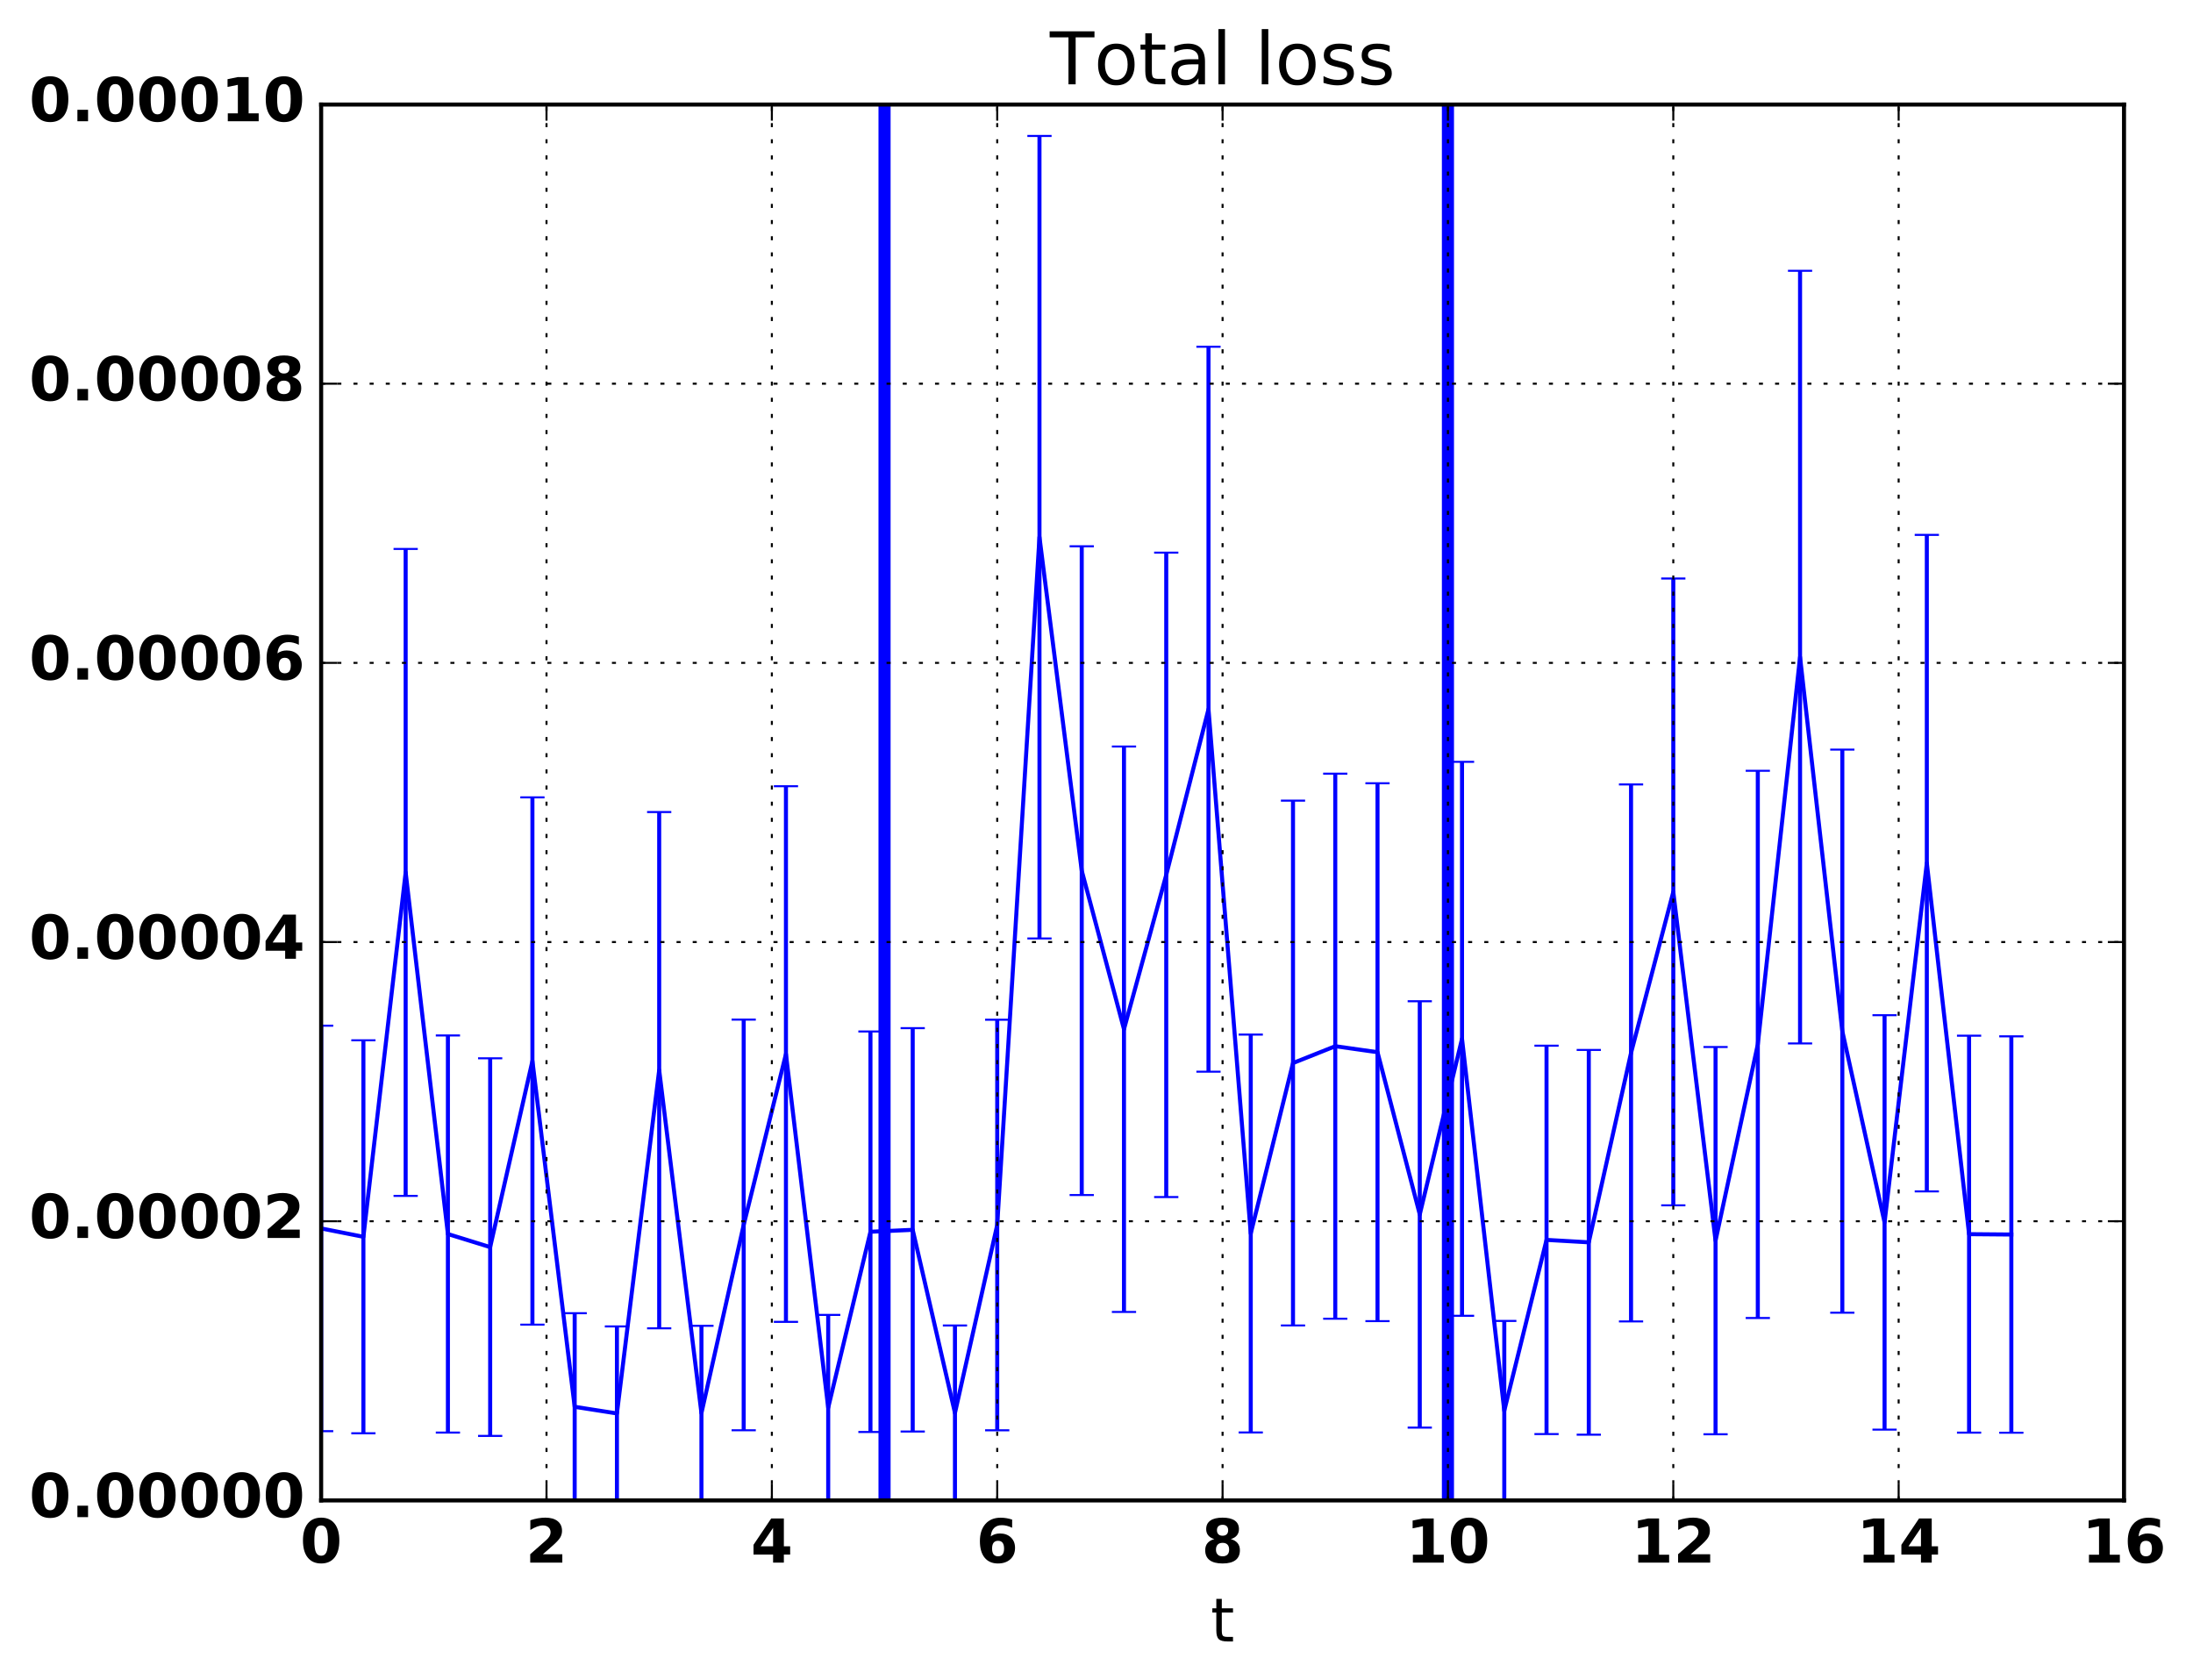 <?xml version="1.0" encoding="utf-8" standalone="no"?>
<!DOCTYPE svg PUBLIC "-//W3C//DTD SVG 1.1//EN"
  "http://www.w3.org/Graphics/SVG/1.1/DTD/svg11.dtd">
<!-- Created with matplotlib (http://matplotlib.org/) -->
<svg height="416pt" version="1.1" viewBox="0 0 543 416" width="543pt" xmlns="http://www.w3.org/2000/svg" xmlns:xlink="http://www.w3.org/1999/xlink">
 <defs>
  <style type="text/css">
*{stroke-linecap:butt;stroke-linejoin:round;stroke-miterlimit:100000;}
  </style>
 </defs>
 <g id="figure_1">
  <g id="patch_1">
   <path d="M 0 416.712 
L 543.555 416.712 
L 543.555 0 
L 0 0 
z
" style="fill:none;"/>
  </g>
  <g id="axes_1">
   <g id="patch_2">
    <path d="M 79.518 371.477 
L 525.918 371.477 
L 525.918 25.877 
L 79.518 25.877 
z
" style="fill:none;"/>
   </g>
   <g id="LineCollection_1">
    <path clip-path="url(#p679d5eaf50)" d="M 79.518 354.329 
L 79.518 253.943 
" style="fill:none;stroke:#0000ff;"/>
    <path clip-path="url(#p679d5eaf50)" d="M 89.98 354.856 
L 89.98 257.557 
" style="fill:none;stroke:#0000ff;"/>
    <path clip-path="url(#p679d5eaf50)" d="M 100.443 296.079 
L 100.443 135.912 
" style="fill:none;stroke:#0000ff;"/>
    <path clip-path="url(#p679d5eaf50)" d="M 110.905 354.682 
L 110.905 256.365 
" style="fill:none;stroke:#0000ff;"/>
    <path clip-path="url(#p679d5eaf50)" d="M 121.368 355.506 
L 121.368 262.013 
" style="fill:none;stroke:#0000ff;"/>
    <path clip-path="url(#p679d5eaf50)" d="M 131.83 327.959 
L 131.83 197.409 
" style="fill:none;stroke:#0000ff;"/>
    <path clip-path="url(#p679d5eaf50)" d="M 142.293 371.477 
L 142.293 325.128 
" style="fill:none;stroke:#0000ff;"/>
    <path clip-path="url(#p679d5eaf50)" d="M 152.755 371.477 
L 152.755 328.398 
" style="fill:none;stroke:#0000ff;"/>
    <path clip-path="url(#p679d5eaf50)" d="M 163.218 328.868 
L 163.218 201.045 
" style="fill:none;stroke:#0000ff;"/>
    <path clip-path="url(#p679d5eaf50)" d="M 173.68 371.477 
L 173.68 328.247 
" style="fill:none;stroke:#0000ff;"/>
    <path clip-path="url(#p679d5eaf50)" d="M 184.143 354.11 
L 184.143 252.44 
" style="fill:none;stroke:#0000ff;"/>
    <path clip-path="url(#p679d5eaf50)" d="M 194.605 327.271 
L 194.605 194.655 
" style="fill:none;stroke:#0000ff;"/>
    <path clip-path="url(#p679d5eaf50)" d="M 205.068 371.477 
L 205.068 325.544 
" style="fill:none;stroke:#0000ff;"/>
    <path clip-path="url(#p679d5eaf50)" d="M 215.53 354.538 
L 215.53 255.376 
" style="fill:none;stroke:#0000ff;"/>
    <path clip-path="url(#p679d5eaf50)" d="M 225.993 354.418 
L 225.993 254.552 
" style="fill:none;stroke:#0000ff;"/>
    <path clip-path="url(#p679d5eaf50)" d="M 236.455 371.477 
L 236.455 328.171 
" style="fill:none;stroke:#0000ff;"/>
    <path clip-path="url(#p679d5eaf50)" d="M 246.918 354.113 
L 246.918 252.463 
" style="fill:none;stroke:#0000ff;"/>
    <path clip-path="url(#p679d5eaf50)" d="M 257.38 232.347 
L 257.38 33.655 
" style="fill:none;stroke:#0000ff;"/>
    <path clip-path="url(#p679d5eaf50)" d="M 267.843 295.867 
L 267.843 135.247 
" style="fill:none;stroke:#0000ff;"/>
    <path clip-path="url(#p679d5eaf50)" d="M 278.305 324.812 
L 278.305 184.821 
" style="fill:none;stroke:#0000ff;"/>
    <path clip-path="url(#p679d5eaf50)" d="M 288.768 296.37 
L 288.768 136.82 
" style="fill:none;stroke:#0000ff;"/>
    <path clip-path="url(#p679d5eaf50)" d="M 299.23 265.329 
L 299.23 85.853 
" style="fill:none;stroke:#0000ff;"/>
    <path clip-path="url(#p679d5eaf50)" d="M 309.693 354.65 
L 309.693 256.142 
" style="fill:none;stroke:#0000ff;"/>
    <path clip-path="url(#p679d5eaf50)" d="M 320.155 328.163 
L 320.155 198.225 
" style="fill:none;stroke:#0000ff;"/>
    <path clip-path="url(#p679d5eaf50)" d="M 330.618 326.495 
L 330.618 191.553 
" style="fill:none;stroke:#0000ff;"/>
    <path clip-path="url(#p679d5eaf50)" d="M 341.08 327.088 
L 341.08 193.924 
" style="fill:none;stroke:#0000ff;"/>
    <path clip-path="url(#p679d5eaf50)" d="M 351.543 353.446 
L 351.543 247.891 
" style="fill:none;stroke:#0000ff;"/>
    <path clip-path="url(#p679d5eaf50)" d="M 362.005 325.761 
L 362.005 188.616 
" style="fill:none;stroke:#0000ff;"/>
    <path clip-path="url(#p679d5eaf50)" d="M 372.468 371.477 
L 372.468 327.037 
" style="fill:none;stroke:#0000ff;"/>
    <path clip-path="url(#p679d5eaf50)" d="M 382.93 355.052 
L 382.93 258.899 
" style="fill:none;stroke:#0000ff;"/>
    <path clip-path="url(#p679d5eaf50)" d="M 393.393 355.205 
L 393.393 259.947 
" style="fill:none;stroke:#0000ff;"/>
    <path clip-path="url(#p679d5eaf50)" d="M 403.855 327.16 
L 403.855 194.213 
" style="fill:none;stroke:#0000ff;"/>
    <path clip-path="url(#p679d5eaf50)" d="M 414.318 298.421 
L 414.318 143.229 
" style="fill:none;stroke:#0000ff;"/>
    <path clip-path="url(#p679d5eaf50)" d="M 424.78 355.099 
L 424.78 259.22 
" style="fill:none;stroke:#0000ff;"/>
    <path clip-path="url(#p679d5eaf50)" d="M 435.243 326.315 
L 435.243 190.831 
" style="fill:none;stroke:#0000ff;"/>
    <path clip-path="url(#p679d5eaf50)" d="M 445.705 258.337 
L 445.705 67.041 
" style="fill:none;stroke:#0000ff;"/>
    <path clip-path="url(#p679d5eaf50)" d="M 456.168 325.004 
L 456.168 185.587 
" style="fill:none;stroke:#0000ff;"/>
    <path clip-path="url(#p679d5eaf50)" d="M 466.63 353.95 
L 466.63 251.343 
" style="fill:none;stroke:#0000ff;"/>
    <path clip-path="url(#p679d5eaf50)" d="M 477.093 294.965 
L 477.093 132.43 
" style="fill:none;stroke:#0000ff;"/>
    <path clip-path="url(#p679d5eaf50)" d="M 487.555 354.691 
L 487.555 256.422 
" style="fill:none;stroke:#0000ff;"/>
    <path clip-path="url(#p679d5eaf50)" d="M 498.018 354.714 
L 498.018 256.58 
" style="fill:none;stroke:#0000ff;"/>
   </g>
   <g id="line2d_1">
    <defs>
     <path d="M 3 0 
L -3 -0 
" id="m2d1d982388" style="stroke:#0000ff;stroke-width:0.5;"/>
    </defs>
    <g clip-path="url(#p679d5eaf50)">
     <use style="fill:#0000ff;stroke:#0000ff;stroke-width:0.5;" x="79.518" xlink:href="#m2d1d982388" y="354.329"/>
     <use style="fill:#0000ff;stroke:#0000ff;stroke-width:0.5;" x="89.98" xlink:href="#m2d1d982388" y="354.856"/>
     <use style="fill:#0000ff;stroke:#0000ff;stroke-width:0.5;" x="100.443" xlink:href="#m2d1d982388" y="296.079"/>
     <use style="fill:#0000ff;stroke:#0000ff;stroke-width:0.5;" x="110.905" xlink:href="#m2d1d982388" y="354.682"/>
     <use style="fill:#0000ff;stroke:#0000ff;stroke-width:0.5;" x="121.368" xlink:href="#m2d1d982388" y="355.506"/>
     <use style="fill:#0000ff;stroke:#0000ff;stroke-width:0.5;" x="131.83" xlink:href="#m2d1d982388" y="327.959"/>
     <use style="fill:#0000ff;stroke:#0000ff;stroke-width:0.5;" x="142.293" xlink:href="#m2d1d982388" y="371.477"/>
     <use style="fill:#0000ff;stroke:#0000ff;stroke-width:0.5;" x="152.755" xlink:href="#m2d1d982388" y="371.477"/>
     <use style="fill:#0000ff;stroke:#0000ff;stroke-width:0.5;" x="163.218" xlink:href="#m2d1d982388" y="328.868"/>
     <use style="fill:#0000ff;stroke:#0000ff;stroke-width:0.5;" x="173.68" xlink:href="#m2d1d982388" y="371.477"/>
     <use style="fill:#0000ff;stroke:#0000ff;stroke-width:0.5;" x="184.143" xlink:href="#m2d1d982388" y="354.11"/>
     <use style="fill:#0000ff;stroke:#0000ff;stroke-width:0.5;" x="194.605" xlink:href="#m2d1d982388" y="327.271"/>
     <use style="fill:#0000ff;stroke:#0000ff;stroke-width:0.5;" x="205.068" xlink:href="#m2d1d982388" y="371.477"/>
     <use style="fill:#0000ff;stroke:#0000ff;stroke-width:0.5;" x="215.53" xlink:href="#m2d1d982388" y="354.538"/>
     <use style="fill:#0000ff;stroke:#0000ff;stroke-width:0.5;" x="225.993" xlink:href="#m2d1d982388" y="354.418"/>
     <use style="fill:#0000ff;stroke:#0000ff;stroke-width:0.5;" x="236.455" xlink:href="#m2d1d982388" y="371.477"/>
     <use style="fill:#0000ff;stroke:#0000ff;stroke-width:0.5;" x="246.918" xlink:href="#m2d1d982388" y="354.113"/>
     <use style="fill:#0000ff;stroke:#0000ff;stroke-width:0.5;" x="257.38" xlink:href="#m2d1d982388" y="232.347"/>
     <use style="fill:#0000ff;stroke:#0000ff;stroke-width:0.5;" x="267.843" xlink:href="#m2d1d982388" y="295.867"/>
     <use style="fill:#0000ff;stroke:#0000ff;stroke-width:0.5;" x="278.305" xlink:href="#m2d1d982388" y="324.812"/>
     <use style="fill:#0000ff;stroke:#0000ff;stroke-width:0.5;" x="288.768" xlink:href="#m2d1d982388" y="296.37"/>
     <use style="fill:#0000ff;stroke:#0000ff;stroke-width:0.5;" x="299.23" xlink:href="#m2d1d982388" y="265.329"/>
     <use style="fill:#0000ff;stroke:#0000ff;stroke-width:0.5;" x="309.693" xlink:href="#m2d1d982388" y="354.65"/>
     <use style="fill:#0000ff;stroke:#0000ff;stroke-width:0.5;" x="320.155" xlink:href="#m2d1d982388" y="328.163"/>
     <use style="fill:#0000ff;stroke:#0000ff;stroke-width:0.5;" x="330.618" xlink:href="#m2d1d982388" y="326.495"/>
     <use style="fill:#0000ff;stroke:#0000ff;stroke-width:0.5;" x="341.08" xlink:href="#m2d1d982388" y="327.088"/>
     <use style="fill:#0000ff;stroke:#0000ff;stroke-width:0.5;" x="351.543" xlink:href="#m2d1d982388" y="353.446"/>
     <use style="fill:#0000ff;stroke:#0000ff;stroke-width:0.5;" x="362.005" xlink:href="#m2d1d982388" y="325.761"/>
     <use style="fill:#0000ff;stroke:#0000ff;stroke-width:0.5;" x="372.468" xlink:href="#m2d1d982388" y="371.477"/>
     <use style="fill:#0000ff;stroke:#0000ff;stroke-width:0.5;" x="382.93" xlink:href="#m2d1d982388" y="355.052"/>
     <use style="fill:#0000ff;stroke:#0000ff;stroke-width:0.5;" x="393.393" xlink:href="#m2d1d982388" y="355.205"/>
     <use style="fill:#0000ff;stroke:#0000ff;stroke-width:0.5;" x="403.855" xlink:href="#m2d1d982388" y="327.16"/>
     <use style="fill:#0000ff;stroke:#0000ff;stroke-width:0.5;" x="414.318" xlink:href="#m2d1d982388" y="298.421"/>
     <use style="fill:#0000ff;stroke:#0000ff;stroke-width:0.5;" x="424.78" xlink:href="#m2d1d982388" y="355.099"/>
     <use style="fill:#0000ff;stroke:#0000ff;stroke-width:0.5;" x="435.243" xlink:href="#m2d1d982388" y="326.315"/>
     <use style="fill:#0000ff;stroke:#0000ff;stroke-width:0.5;" x="445.705" xlink:href="#m2d1d982388" y="258.337"/>
     <use style="fill:#0000ff;stroke:#0000ff;stroke-width:0.5;" x="456.168" xlink:href="#m2d1d982388" y="325.004"/>
     <use style="fill:#0000ff;stroke:#0000ff;stroke-width:0.5;" x="466.63" xlink:href="#m2d1d982388" y="353.95"/>
     <use style="fill:#0000ff;stroke:#0000ff;stroke-width:0.5;" x="477.093" xlink:href="#m2d1d982388" y="294.965"/>
     <use style="fill:#0000ff;stroke:#0000ff;stroke-width:0.5;" x="487.555" xlink:href="#m2d1d982388" y="354.691"/>
     <use style="fill:#0000ff;stroke:#0000ff;stroke-width:0.5;" x="498.018" xlink:href="#m2d1d982388" y="354.714"/>
    </g>
   </g>
   <g id="line2d_2">
    <g clip-path="url(#p679d5eaf50)">
     <use style="fill:#0000ff;stroke:#0000ff;stroke-width:0.5;" x="79.518" xlink:href="#m2d1d982388" y="253.943"/>
     <use style="fill:#0000ff;stroke:#0000ff;stroke-width:0.5;" x="89.98" xlink:href="#m2d1d982388" y="257.557"/>
     <use style="fill:#0000ff;stroke:#0000ff;stroke-width:0.5;" x="100.443" xlink:href="#m2d1d982388" y="135.912"/>
     <use style="fill:#0000ff;stroke:#0000ff;stroke-width:0.5;" x="110.905" xlink:href="#m2d1d982388" y="256.365"/>
     <use style="fill:#0000ff;stroke:#0000ff;stroke-width:0.5;" x="121.368" xlink:href="#m2d1d982388" y="262.013"/>
     <use style="fill:#0000ff;stroke:#0000ff;stroke-width:0.5;" x="131.83" xlink:href="#m2d1d982388" y="197.409"/>
     <use style="fill:#0000ff;stroke:#0000ff;stroke-width:0.5;" x="142.293" xlink:href="#m2d1d982388" y="325.128"/>
     <use style="fill:#0000ff;stroke:#0000ff;stroke-width:0.5;" x="152.755" xlink:href="#m2d1d982388" y="328.398"/>
     <use style="fill:#0000ff;stroke:#0000ff;stroke-width:0.5;" x="163.218" xlink:href="#m2d1d982388" y="201.045"/>
     <use style="fill:#0000ff;stroke:#0000ff;stroke-width:0.5;" x="173.68" xlink:href="#m2d1d982388" y="328.247"/>
     <use style="fill:#0000ff;stroke:#0000ff;stroke-width:0.5;" x="184.143" xlink:href="#m2d1d982388" y="252.44"/>
     <use style="fill:#0000ff;stroke:#0000ff;stroke-width:0.5;" x="194.605" xlink:href="#m2d1d982388" y="194.655"/>
     <use style="fill:#0000ff;stroke:#0000ff;stroke-width:0.5;" x="205.068" xlink:href="#m2d1d982388" y="325.544"/>
     <use style="fill:#0000ff;stroke:#0000ff;stroke-width:0.5;" x="215.53" xlink:href="#m2d1d982388" y="255.376"/>
     <use style="fill:#0000ff;stroke:#0000ff;stroke-width:0.5;" x="225.993" xlink:href="#m2d1d982388" y="254.552"/>
     <use style="fill:#0000ff;stroke:#0000ff;stroke-width:0.5;" x="236.455" xlink:href="#m2d1d982388" y="328.171"/>
     <use style="fill:#0000ff;stroke:#0000ff;stroke-width:0.5;" x="246.918" xlink:href="#m2d1d982388" y="252.463"/>
     <use style="fill:#0000ff;stroke:#0000ff;stroke-width:0.5;" x="257.38" xlink:href="#m2d1d982388" y="33.655"/>
     <use style="fill:#0000ff;stroke:#0000ff;stroke-width:0.5;" x="267.843" xlink:href="#m2d1d982388" y="135.247"/>
     <use style="fill:#0000ff;stroke:#0000ff;stroke-width:0.5;" x="278.305" xlink:href="#m2d1d982388" y="184.821"/>
     <use style="fill:#0000ff;stroke:#0000ff;stroke-width:0.5;" x="288.768" xlink:href="#m2d1d982388" y="136.82"/>
     <use style="fill:#0000ff;stroke:#0000ff;stroke-width:0.5;" x="299.23" xlink:href="#m2d1d982388" y="85.853"/>
     <use style="fill:#0000ff;stroke:#0000ff;stroke-width:0.5;" x="309.693" xlink:href="#m2d1d982388" y="256.142"/>
     <use style="fill:#0000ff;stroke:#0000ff;stroke-width:0.5;" x="320.155" xlink:href="#m2d1d982388" y="198.225"/>
     <use style="fill:#0000ff;stroke:#0000ff;stroke-width:0.5;" x="330.618" xlink:href="#m2d1d982388" y="191.553"/>
     <use style="fill:#0000ff;stroke:#0000ff;stroke-width:0.5;" x="341.08" xlink:href="#m2d1d982388" y="193.924"/>
     <use style="fill:#0000ff;stroke:#0000ff;stroke-width:0.5;" x="351.543" xlink:href="#m2d1d982388" y="247.891"/>
     <use style="fill:#0000ff;stroke:#0000ff;stroke-width:0.5;" x="362.005" xlink:href="#m2d1d982388" y="188.616"/>
     <use style="fill:#0000ff;stroke:#0000ff;stroke-width:0.5;" x="372.468" xlink:href="#m2d1d982388" y="327.037"/>
     <use style="fill:#0000ff;stroke:#0000ff;stroke-width:0.5;" x="382.93" xlink:href="#m2d1d982388" y="258.899"/>
     <use style="fill:#0000ff;stroke:#0000ff;stroke-width:0.5;" x="393.393" xlink:href="#m2d1d982388" y="259.947"/>
     <use style="fill:#0000ff;stroke:#0000ff;stroke-width:0.5;" x="403.855" xlink:href="#m2d1d982388" y="194.213"/>
     <use style="fill:#0000ff;stroke:#0000ff;stroke-width:0.5;" x="414.318" xlink:href="#m2d1d982388" y="143.229"/>
     <use style="fill:#0000ff;stroke:#0000ff;stroke-width:0.5;" x="424.78" xlink:href="#m2d1d982388" y="259.22"/>
     <use style="fill:#0000ff;stroke:#0000ff;stroke-width:0.5;" x="435.243" xlink:href="#m2d1d982388" y="190.831"/>
     <use style="fill:#0000ff;stroke:#0000ff;stroke-width:0.5;" x="445.705" xlink:href="#m2d1d982388" y="67.041"/>
     <use style="fill:#0000ff;stroke:#0000ff;stroke-width:0.5;" x="456.168" xlink:href="#m2d1d982388" y="185.587"/>
     <use style="fill:#0000ff;stroke:#0000ff;stroke-width:0.5;" x="466.63" xlink:href="#m2d1d982388" y="251.343"/>
     <use style="fill:#0000ff;stroke:#0000ff;stroke-width:0.5;" x="477.093" xlink:href="#m2d1d982388" y="132.43"/>
     <use style="fill:#0000ff;stroke:#0000ff;stroke-width:0.5;" x="487.555" xlink:href="#m2d1d982388" y="256.422"/>
     <use style="fill:#0000ff;stroke:#0000ff;stroke-width:0.5;" x="498.018" xlink:href="#m2d1d982388" y="256.58"/>
    </g>
   </g>
   <g id="line2d_3">
    <path clip-path="url(#p679d5eaf50)" d="M 79.518 304.136 
L 89.98 306.206 
L 100.443 215.996 
L 110.905 305.524 
L 121.368 308.759 
L 131.83 262.684 
L 142.293 348.303 
L 152.755 349.938 
L 163.218 264.956 
L 173.68 349.862 
L 184.143 303.275 
L 194.605 260.963 
L 205.068 348.511 
L 215.53 304.957 
L 225.993 304.485 
L 236.455 349.824 
L 246.918 303.288 
L 257.38 133.001 
L 267.843 215.557 
L 278.305 254.817 
L 288.768 216.595 
L 299.23 175.591 
L 309.693 305.396 
L 320.155 263.194 
L 330.618 259.024 
L 341.08 260.506 
L 351.543 300.668 
L 362.005 257.188 
L 372.468 349.257 
L 382.93 306.976 
L 393.393 307.576 
L 403.855 260.687 
L 414.318 220.825 
L 424.78 307.16 
L 435.243 258.573 
L 445.705 162.689 
L 456.168 255.295 
L 466.63 302.646 
L 477.093 213.698 
L 487.555 305.557 
L 498.018 305.647 
" style="fill:none;stroke:#0000ff;stroke-linecap:square;"/>
   </g>
   <g id="line2d_4">
    <path clip-path="url(#p679d5eaf50)" d="M 219.018 371.477 
L 219.018 25.877 
" style="fill:none;stroke:#0000ff;stroke-linecap:square;stroke-width:3.0;"/>
   </g>
   <g id="line2d_5">
    <path clip-path="url(#p679d5eaf50)" d="M 358.518 371.477 
L 358.518 25.877 
" style="fill:none;stroke:#0000ff;stroke-linecap:square;stroke-width:3.0;"/>
   </g>
   <g id="patch_3">
    <path d="M 525.918 371.477 
L 525.918 25.877 
" style="fill:none;stroke:#000000;stroke-linecap:square;stroke-linejoin:miter;"/>
   </g>
   <g id="patch_4">
    <path d="M 79.518 25.877 
L 525.918 25.877 
" style="fill:none;stroke:#000000;stroke-linecap:square;stroke-linejoin:miter;"/>
   </g>
   <g id="patch_5">
    <path d="M 79.518 371.477 
L 79.518 25.877 
" style="fill:none;stroke:#000000;stroke-linecap:square;stroke-linejoin:miter;"/>
   </g>
   <g id="patch_6">
    <path d="M 79.518 371.477 
L 525.918 371.477 
" style="fill:none;stroke:#000000;stroke-linecap:square;stroke-linejoin:miter;"/>
   </g>
   <g id="matplotlib.axis_1">
    <g id="xtick_1">
     <g id="line2d_6">
      <path clip-path="url(#p679d5eaf50)" d="M 79.518 371.477 
L 79.518 25.877 
" style="fill:none;stroke:#000000;stroke-dasharray:1,3;stroke-dashoffset:0.0;stroke-width:0.5;"/>
     </g>
     <g id="line2d_7">
      <defs>
       <path d="M 0 0 
L 0 -4 
" id="m71f1a2ae3e" style="stroke:#000000;stroke-width:0.5;"/>
      </defs>
      <g>
       <use style="stroke:#000000;stroke-width:0.5;" x="79.518" xlink:href="#m71f1a2ae3e" y="371.477"/>
      </g>
     </g>
     <g id="line2d_8">
      <defs>
       <path d="M 0 0 
L 0 4 
" id="m3910f3287d" style="stroke:#000000;stroke-width:0.5;"/>
      </defs>
      <g>
       <use style="stroke:#000000;stroke-width:0.5;" x="79.518" xlink:href="#m3910f3287d" y="25.877"/>
      </g>
     </g>
     <g id="text_1">
      <!-- 0 -->
      <defs>
       <path d="M 46 36.531 
Q 46 50.203 43.438 55.781 
Q 40.875 61.375 34.812 61.375 
Q 28.766 61.375 26.172 55.781 
Q 23.578 50.203 23.578 36.531 
Q 23.578 22.703 26.172 17.031 
Q 28.766 11.375 34.812 11.375 
Q 40.828 11.375 43.406 17.031 
Q 46 22.703 46 36.531 
M 64.797 36.375 
Q 64.797 18.266 56.984 8.422 
Q 49.172 -1.422 34.812 -1.422 
Q 20.406 -1.422 12.594 8.422 
Q 4.781 18.266 4.781 36.375 
Q 4.781 54.547 12.594 64.375 
Q 20.406 74.219 34.812 74.219 
Q 49.172 74.219 56.984 64.375 
Q 64.797 54.547 64.797 36.375 
" id="BitstreamVeraSans-Bold-30"/>
      </defs>
      <g transform="translate(74.3 386.875)scale(0.15 -0.15)">
       <use xlink:href="#BitstreamVeraSans-Bold-30"/>
      </g>
     </g>
    </g>
    <g id="xtick_2">
     <g id="line2d_9">
      <path clip-path="url(#p679d5eaf50)" d="M 135.318 371.477 
L 135.318 25.877 
" style="fill:none;stroke:#000000;stroke-dasharray:1,3;stroke-dashoffset:0.0;stroke-width:0.5;"/>
     </g>
     <g id="line2d_10">
      <g>
       <use style="stroke:#000000;stroke-width:0.5;" x="135.318" xlink:href="#m71f1a2ae3e" y="371.477"/>
      </g>
     </g>
     <g id="line2d_11">
      <g>
       <use style="stroke:#000000;stroke-width:0.5;" x="135.318" xlink:href="#m3910f3287d" y="25.877"/>
      </g>
     </g>
     <g id="text_2">
      <!-- 2 -->
      <defs>
       <path d="M 28.812 13.812 
L 60.891 13.812 
L 60.891 0 
L 7.906 0 
L 7.906 13.812 
L 34.516 37.312 
Q 38.094 40.531 39.797 43.609 
Q 41.5 46.688 41.5 50 
Q 41.5 55.125 38.062 58.25 
Q 34.625 61.375 28.906 61.375 
Q 24.516 61.375 19.281 59.5 
Q 14.062 57.625 8.109 53.906 
L 8.109 69.922 
Q 14.453 72.016 20.656 73.109 
Q 26.859 74.219 32.812 74.219 
Q 45.906 74.219 53.156 68.453 
Q 60.406 62.703 60.406 52.391 
Q 60.406 46.438 57.328 41.281 
Q 54.25 36.141 44.391 27.484 
z
" id="BitstreamVeraSans-Bold-32"/>
      </defs>
      <g transform="translate(130.1 386.875)scale(0.15 -0.15)">
       <use xlink:href="#BitstreamVeraSans-Bold-32"/>
      </g>
     </g>
    </g>
    <g id="xtick_3">
     <g id="line2d_12">
      <path clip-path="url(#p679d5eaf50)" d="M 191.118 371.477 
L 191.118 25.877 
" style="fill:none;stroke:#000000;stroke-dasharray:1,3;stroke-dashoffset:0.0;stroke-width:0.5;"/>
     </g>
     <g id="line2d_13">
      <g>
       <use style="stroke:#000000;stroke-width:0.5;" x="191.118" xlink:href="#m71f1a2ae3e" y="371.477"/>
      </g>
     </g>
     <g id="line2d_14">
      <g>
       <use style="stroke:#000000;stroke-width:0.5;" x="191.118" xlink:href="#m3910f3287d" y="25.877"/>
      </g>
     </g>
     <g id="text_3">
      <!-- 4 -->
      <defs>
       <path d="M 36.812 57.422 
L 16.219 26.906 
L 36.812 26.906 
z
M 33.688 72.906 
L 54.594 72.906 
L 54.594 26.906 
L 64.984 26.906 
L 64.984 13.281 
L 54.594 13.281 
L 54.594 0 
L 36.812 0 
L 36.812 13.281 
L 4.5 13.281 
L 4.5 29.391 
z
" id="BitstreamVeraSans-Bold-34"/>
      </defs>
      <g transform="translate(185.9 386.875)scale(0.15 -0.15)">
       <use xlink:href="#BitstreamVeraSans-Bold-34"/>
      </g>
     </g>
    </g>
    <g id="xtick_4">
     <g id="line2d_15">
      <path clip-path="url(#p679d5eaf50)" d="M 246.918 371.477 
L 246.918 25.877 
" style="fill:none;stroke:#000000;stroke-dasharray:1,3;stroke-dashoffset:0.0;stroke-width:0.5;"/>
     </g>
     <g id="line2d_16">
      <g>
       <use style="stroke:#000000;stroke-width:0.5;" x="246.918" xlink:href="#m71f1a2ae3e" y="371.477"/>
      </g>
     </g>
     <g id="line2d_17">
      <g>
       <use style="stroke:#000000;stroke-width:0.5;" x="246.918" xlink:href="#m3910f3287d" y="25.877"/>
      </g>
     </g>
     <g id="text_4">
      <!-- 6 -->
      <defs>
       <path d="M 36.188 35.984 
Q 31.25 35.984 28.781 32.781 
Q 26.312 29.594 26.312 23.188 
Q 26.312 16.797 28.781 13.594 
Q 31.25 10.406 36.188 10.406 
Q 41.156 10.406 43.625 13.594 
Q 46.094 16.797 46.094 23.188 
Q 46.094 29.594 43.625 32.781 
Q 41.156 35.984 36.188 35.984 
M 59.422 71 
L 59.422 57.516 
Q 54.781 59.719 50.672 60.766 
Q 46.578 61.812 42.672 61.812 
Q 34.281 61.812 29.594 57.141 
Q 24.906 52.484 24.125 43.312 
Q 27.344 45.703 31.094 46.891 
Q 34.859 48.094 39.312 48.094 
Q 50.484 48.094 57.344 41.547 
Q 64.203 35.016 64.203 24.422 
Q 64.203 12.703 56.531 5.641 
Q 48.875 -1.422 35.984 -1.422 
Q 21.781 -1.422 13.984 8.172 
Q 6.203 17.781 6.203 35.406 
Q 6.203 53.469 15.312 63.797 
Q 24.422 74.125 40.281 74.125 
Q 45.312 74.125 50.047 73.344 
Q 54.781 72.562 59.422 71 
" id="BitstreamVeraSans-Bold-36"/>
      </defs>
      <g transform="translate(241.7 386.875)scale(0.15 -0.15)">
       <use xlink:href="#BitstreamVeraSans-Bold-36"/>
      </g>
     </g>
    </g>
    <g id="xtick_5">
     <g id="line2d_18">
      <path clip-path="url(#p679d5eaf50)" d="M 302.718 371.477 
L 302.718 25.877 
" style="fill:none;stroke:#000000;stroke-dasharray:1,3;stroke-dashoffset:0.0;stroke-width:0.5;"/>
     </g>
     <g id="line2d_19">
      <g>
       <use style="stroke:#000000;stroke-width:0.5;" x="302.718" xlink:href="#m71f1a2ae3e" y="371.477"/>
      </g>
     </g>
     <g id="line2d_20">
      <g>
       <use style="stroke:#000000;stroke-width:0.5;" x="302.718" xlink:href="#m3910f3287d" y="25.877"/>
      </g>
     </g>
     <g id="text_5">
      <!-- 8 -->
      <defs>
       <path d="M 34.812 32.625 
Q 29.547 32.625 26.703 29.734 
Q 23.875 26.859 23.875 21.484 
Q 23.875 16.109 26.703 13.25 
Q 29.547 10.406 34.812 10.406 
Q 40.047 10.406 42.828 13.25 
Q 45.609 16.109 45.609 21.484 
Q 45.609 26.906 42.828 29.766 
Q 40.047 32.625 34.812 32.625 
M 21.094 38.812 
Q 14.453 40.828 11.078 44.969 
Q 7.719 49.125 7.719 55.328 
Q 7.719 64.547 14.594 69.375 
Q 21.484 74.219 34.812 74.219 
Q 48.047 74.219 54.922 69.406 
Q 61.812 64.594 61.812 55.328 
Q 61.812 49.125 58.422 44.969 
Q 55.031 40.828 48.391 38.812 
Q 55.812 36.766 59.594 32.156 
Q 63.375 27.547 63.375 20.516 
Q 63.375 9.672 56.172 4.125 
Q 48.969 -1.422 34.812 -1.422 
Q 20.609 -1.422 13.359 4.125 
Q 6.109 9.672 6.109 20.516 
Q 6.109 27.547 9.891 32.156 
Q 13.672 36.766 21.094 38.812 
M 25.484 53.422 
Q 25.484 49.078 27.906 46.734 
Q 30.328 44.391 34.812 44.391 
Q 39.203 44.391 41.594 46.734 
Q 44 49.078 44 53.422 
Q 44 57.766 41.594 60.078 
Q 39.203 62.406 34.812 62.406 
Q 30.328 62.406 27.906 60.062 
Q 25.484 57.719 25.484 53.422 
" id="BitstreamVeraSans-Bold-38"/>
      </defs>
      <g transform="translate(297.5 386.875)scale(0.15 -0.15)">
       <use xlink:href="#BitstreamVeraSans-Bold-38"/>
      </g>
     </g>
    </g>
    <g id="xtick_6">
     <g id="line2d_21">
      <path clip-path="url(#p679d5eaf50)" d="M 358.518 371.477 
L 358.518 25.877 
" style="fill:none;stroke:#000000;stroke-dasharray:1,3;stroke-dashoffset:0.0;stroke-width:0.5;"/>
     </g>
     <g id="line2d_22">
      <g>
       <use style="stroke:#000000;stroke-width:0.5;" x="358.518" xlink:href="#m71f1a2ae3e" y="371.477"/>
      </g>
     </g>
     <g id="line2d_23">
      <g>
       <use style="stroke:#000000;stroke-width:0.5;" x="358.518" xlink:href="#m3910f3287d" y="25.877"/>
      </g>
     </g>
     <g id="text_6">
      <!-- 10 -->
      <defs>
       <path d="M 11.719 12.984 
L 28.328 12.984 
L 28.328 60.109 
L 11.281 56.594 
L 11.281 69.391 
L 28.219 72.906 
L 46.094 72.906 
L 46.094 12.984 
L 62.703 12.984 
L 62.703 0 
L 11.719 0 
z
" id="BitstreamVeraSans-Bold-31"/>
      </defs>
      <g transform="translate(348.081 386.875)scale(0.15 -0.15)">
       <use xlink:href="#BitstreamVeraSans-Bold-31"/>
       <use x="69.58" xlink:href="#BitstreamVeraSans-Bold-30"/>
      </g>
     </g>
    </g>
    <g id="xtick_7">
     <g id="line2d_24">
      <path clip-path="url(#p679d5eaf50)" d="M 414.318 371.477 
L 414.318 25.877 
" style="fill:none;stroke:#000000;stroke-dasharray:1,3;stroke-dashoffset:0.0;stroke-width:0.5;"/>
     </g>
     <g id="line2d_25">
      <g>
       <use style="stroke:#000000;stroke-width:0.5;" x="414.318" xlink:href="#m71f1a2ae3e" y="371.477"/>
      </g>
     </g>
     <g id="line2d_26">
      <g>
       <use style="stroke:#000000;stroke-width:0.5;" x="414.318" xlink:href="#m3910f3287d" y="25.877"/>
      </g>
     </g>
     <g id="text_7">
      <!-- 12 -->
      <g transform="translate(403.881 386.875)scale(0.15 -0.15)">
       <use xlink:href="#BitstreamVeraSans-Bold-31"/>
       <use x="69.58" xlink:href="#BitstreamVeraSans-Bold-32"/>
      </g>
     </g>
    </g>
    <g id="xtick_8">
     <g id="line2d_27">
      <path clip-path="url(#p679d5eaf50)" d="M 470.118 371.477 
L 470.118 25.877 
" style="fill:none;stroke:#000000;stroke-dasharray:1,3;stroke-dashoffset:0.0;stroke-width:0.5;"/>
     </g>
     <g id="line2d_28">
      <g>
       <use style="stroke:#000000;stroke-width:0.5;" x="470.118" xlink:href="#m71f1a2ae3e" y="371.477"/>
      </g>
     </g>
     <g id="line2d_29">
      <g>
       <use style="stroke:#000000;stroke-width:0.5;" x="470.118" xlink:href="#m3910f3287d" y="25.877"/>
      </g>
     </g>
     <g id="text_8">
      <!-- 14 -->
      <g transform="translate(459.681 386.875)scale(0.15 -0.15)">
       <use xlink:href="#BitstreamVeraSans-Bold-31"/>
       <use x="69.58" xlink:href="#BitstreamVeraSans-Bold-34"/>
      </g>
     </g>
    </g>
    <g id="xtick_9">
     <g id="line2d_30">
      <path clip-path="url(#p679d5eaf50)" d="M 525.918 371.477 
L 525.918 25.877 
" style="fill:none;stroke:#000000;stroke-dasharray:1,3;stroke-dashoffset:0.0;stroke-width:0.5;"/>
     </g>
     <g id="line2d_31">
      <g>
       <use style="stroke:#000000;stroke-width:0.5;" x="525.918" xlink:href="#m71f1a2ae3e" y="371.477"/>
      </g>
     </g>
     <g id="line2d_32">
      <g>
       <use style="stroke:#000000;stroke-width:0.5;" x="525.918" xlink:href="#m3910f3287d" y="25.877"/>
      </g>
     </g>
     <g id="text_9">
      <!-- 16 -->
      <g transform="translate(515.481 386.875)scale(0.15 -0.15)">
       <use xlink:href="#BitstreamVeraSans-Bold-31"/>
       <use x="69.58" xlink:href="#BitstreamVeraSans-Bold-36"/>
      </g>
     </g>
    </g>
    <g id="text_10">
     <!-- t -->
     <defs>
      <path d="M 18.312 70.219 
L 18.312 54.688 
L 36.812 54.688 
L 36.812 47.703 
L 18.312 47.703 
L 18.312 18.016 
Q 18.312 11.328 20.141 9.422 
Q 21.969 7.516 27.594 7.516 
L 36.812 7.516 
L 36.812 0 
L 27.594 0 
Q 17.188 0 13.234 3.875 
Q 9.281 7.766 9.281 18.016 
L 9.281 47.703 
L 2.688 47.703 
L 2.688 54.688 
L 9.281 54.688 
L 9.281 70.219 
z
" id="BitstreamVeraSans-Roman-74"/>
     </defs>
     <g transform="translate(299.778 406.392)scale(0.15 -0.15)">
      <use xlink:href="#BitstreamVeraSans-Roman-74"/>
     </g>
    </g>
   </g>
   <g id="matplotlib.axis_2">
    <g id="ytick_1">
     <g id="line2d_33">
      <path clip-path="url(#p679d5eaf50)" d="M 79.518 371.477 
L 525.918 371.477 
" style="fill:none;stroke:#000000;stroke-dasharray:1,3;stroke-dashoffset:0.0;stroke-width:0.5;"/>
     </g>
     <g id="line2d_34">
      <defs>
       <path d="M 0 0 
L 4 0 
" id="m7840515ba4" style="stroke:#000000;stroke-width:0.5;"/>
      </defs>
      <g>
       <use style="stroke:#000000;stroke-width:0.5;" x="79.518" xlink:href="#m7840515ba4" y="371.477"/>
      </g>
     </g>
     <g id="line2d_35">
      <defs>
       <path d="M 0 0 
L -4 0 
" id="m16e64aaae2" style="stroke:#000000;stroke-width:0.5;"/>
      </defs>
      <g>
       <use style="stroke:#000000;stroke-width:0.5;" x="525.918" xlink:href="#m16e64aaae2" y="371.477"/>
      </g>
     </g>
     <g id="text_11">
      <!-- 0.00000 -->
      <defs>
       <path d="M 10.203 18.891 
L 27.781 18.891 
L 27.781 0 
L 10.203 0 
z
" id="BitstreamVeraSans-Bold-2e"/>
      </defs>
      <g transform="translate(7.2 375.616)scale(0.15 -0.15)">
       <use xlink:href="#BitstreamVeraSans-Bold-30"/>
       <use x="69.58" xlink:href="#BitstreamVeraSans-Bold-2e"/>
       <use x="107.568" xlink:href="#BitstreamVeraSans-Bold-30"/>
       <use x="177.148" xlink:href="#BitstreamVeraSans-Bold-30"/>
       <use x="246.729" xlink:href="#BitstreamVeraSans-Bold-30"/>
       <use x="316.309" xlink:href="#BitstreamVeraSans-Bold-30"/>
       <use x="385.889" xlink:href="#BitstreamVeraSans-Bold-30"/>
      </g>
     </g>
    </g>
    <g id="ytick_2">
     <g id="line2d_36">
      <path clip-path="url(#p679d5eaf50)" d="M 79.518 302.357 
L 525.918 302.357 
" style="fill:none;stroke:#000000;stroke-dasharray:1,3;stroke-dashoffset:0.0;stroke-width:0.5;"/>
     </g>
     <g id="line2d_37">
      <g>
       <use style="stroke:#000000;stroke-width:0.5;" x="79.518" xlink:href="#m7840515ba4" y="302.357"/>
      </g>
     </g>
     <g id="line2d_38">
      <g>
       <use style="stroke:#000000;stroke-width:0.5;" x="525.918" xlink:href="#m16e64aaae2" y="302.357"/>
      </g>
     </g>
     <g id="text_12">
      <!-- 0.00002 -->
      <g transform="translate(7.2 306.496)scale(0.15 -0.15)">
       <use xlink:href="#BitstreamVeraSans-Bold-30"/>
       <use x="69.58" xlink:href="#BitstreamVeraSans-Bold-2e"/>
       <use x="107.568" xlink:href="#BitstreamVeraSans-Bold-30"/>
       <use x="177.148" xlink:href="#BitstreamVeraSans-Bold-30"/>
       <use x="246.729" xlink:href="#BitstreamVeraSans-Bold-30"/>
       <use x="316.309" xlink:href="#BitstreamVeraSans-Bold-30"/>
       <use x="385.889" xlink:href="#BitstreamVeraSans-Bold-32"/>
      </g>
     </g>
    </g>
    <g id="ytick_3">
     <g id="line2d_39">
      <path clip-path="url(#p679d5eaf50)" d="M 79.518 233.237 
L 525.918 233.237 
" style="fill:none;stroke:#000000;stroke-dasharray:1,3;stroke-dashoffset:0.0;stroke-width:0.5;"/>
     </g>
     <g id="line2d_40">
      <g>
       <use style="stroke:#000000;stroke-width:0.5;" x="79.518" xlink:href="#m7840515ba4" y="233.237"/>
      </g>
     </g>
     <g id="line2d_41">
      <g>
       <use style="stroke:#000000;stroke-width:0.5;" x="525.918" xlink:href="#m16e64aaae2" y="233.237"/>
      </g>
     </g>
     <g id="text_13">
      <!-- 0.00004 -->
      <g transform="translate(7.2 237.376)scale(0.15 -0.15)">
       <use xlink:href="#BitstreamVeraSans-Bold-30"/>
       <use x="69.58" xlink:href="#BitstreamVeraSans-Bold-2e"/>
       <use x="107.568" xlink:href="#BitstreamVeraSans-Bold-30"/>
       <use x="177.148" xlink:href="#BitstreamVeraSans-Bold-30"/>
       <use x="246.729" xlink:href="#BitstreamVeraSans-Bold-30"/>
       <use x="316.309" xlink:href="#BitstreamVeraSans-Bold-30"/>
       <use x="385.889" xlink:href="#BitstreamVeraSans-Bold-34"/>
      </g>
     </g>
    </g>
    <g id="ytick_4">
     <g id="line2d_42">
      <path clip-path="url(#p679d5eaf50)" d="M 79.518 164.117 
L 525.918 164.117 
" style="fill:none;stroke:#000000;stroke-dasharray:1,3;stroke-dashoffset:0.0;stroke-width:0.5;"/>
     </g>
     <g id="line2d_43">
      <g>
       <use style="stroke:#000000;stroke-width:0.5;" x="79.518" xlink:href="#m7840515ba4" y="164.117"/>
      </g>
     </g>
     <g id="line2d_44">
      <g>
       <use style="stroke:#000000;stroke-width:0.5;" x="525.918" xlink:href="#m16e64aaae2" y="164.117"/>
      </g>
     </g>
     <g id="text_14">
      <!-- 0.00006 -->
      <g transform="translate(7.2 168.256)scale(0.15 -0.15)">
       <use xlink:href="#BitstreamVeraSans-Bold-30"/>
       <use x="69.58" xlink:href="#BitstreamVeraSans-Bold-2e"/>
       <use x="107.568" xlink:href="#BitstreamVeraSans-Bold-30"/>
       <use x="177.148" xlink:href="#BitstreamVeraSans-Bold-30"/>
       <use x="246.729" xlink:href="#BitstreamVeraSans-Bold-30"/>
       <use x="316.309" xlink:href="#BitstreamVeraSans-Bold-30"/>
       <use x="385.889" xlink:href="#BitstreamVeraSans-Bold-36"/>
      </g>
     </g>
    </g>
    <g id="ytick_5">
     <g id="line2d_45">
      <path clip-path="url(#p679d5eaf50)" d="M 79.518 94.997 
L 525.918 94.997 
" style="fill:none;stroke:#000000;stroke-dasharray:1,3;stroke-dashoffset:0.0;stroke-width:0.5;"/>
     </g>
     <g id="line2d_46">
      <g>
       <use style="stroke:#000000;stroke-width:0.5;" x="79.518" xlink:href="#m7840515ba4" y="94.997"/>
      </g>
     </g>
     <g id="line2d_47">
      <g>
       <use style="stroke:#000000;stroke-width:0.5;" x="525.918" xlink:href="#m16e64aaae2" y="94.997"/>
      </g>
     </g>
     <g id="text_15">
      <!-- 0.00008 -->
      <g transform="translate(7.2 99.136)scale(0.15 -0.15)">
       <use xlink:href="#BitstreamVeraSans-Bold-30"/>
       <use x="69.58" xlink:href="#BitstreamVeraSans-Bold-2e"/>
       <use x="107.568" xlink:href="#BitstreamVeraSans-Bold-30"/>
       <use x="177.148" xlink:href="#BitstreamVeraSans-Bold-30"/>
       <use x="246.729" xlink:href="#BitstreamVeraSans-Bold-30"/>
       <use x="316.309" xlink:href="#BitstreamVeraSans-Bold-30"/>
       <use x="385.889" xlink:href="#BitstreamVeraSans-Bold-38"/>
      </g>
     </g>
    </g>
    <g id="ytick_6">
     <g id="line2d_48">
      <path clip-path="url(#p679d5eaf50)" d="M 79.518 25.877 
L 525.918 25.877 
" style="fill:none;stroke:#000000;stroke-dasharray:1,3;stroke-dashoffset:0.0;stroke-width:0.5;"/>
     </g>
     <g id="line2d_49">
      <g>
       <use style="stroke:#000000;stroke-width:0.5;" x="79.518" xlink:href="#m7840515ba4" y="25.877"/>
      </g>
     </g>
     <g id="line2d_50">
      <g>
       <use style="stroke:#000000;stroke-width:0.5;" x="525.918" xlink:href="#m16e64aaae2" y="25.877"/>
      </g>
     </g>
     <g id="text_16">
      <!-- 0.00010 -->
      <g transform="translate(7.2 30.016)scale(0.15 -0.15)">
       <use xlink:href="#BitstreamVeraSans-Bold-30"/>
       <use x="69.58" xlink:href="#BitstreamVeraSans-Bold-2e"/>
       <use x="107.568" xlink:href="#BitstreamVeraSans-Bold-30"/>
       <use x="177.148" xlink:href="#BitstreamVeraSans-Bold-30"/>
       <use x="246.729" xlink:href="#BitstreamVeraSans-Bold-30"/>
       <use x="316.309" xlink:href="#BitstreamVeraSans-Bold-31"/>
       <use x="385.889" xlink:href="#BitstreamVeraSans-Bold-30"/>
      </g>
     </g>
    </g>
   </g>
   <g id="text_17">
    <!-- Total loss -->
    <defs>
     <path id="BitstreamVeraSans-Roman-20"/>
     <path d="M 34.281 27.484 
Q 23.391 27.484 19.188 25 
Q 14.984 22.516 14.984 16.5 
Q 14.984 11.719 18.141 8.906 
Q 21.297 6.109 26.703 6.109 
Q 34.188 6.109 38.703 11.406 
Q 43.219 16.703 43.219 25.484 
L 43.219 27.484 
z
M 52.203 31.203 
L 52.203 0 
L 43.219 0 
L 43.219 8.297 
Q 40.141 3.328 35.547 0.953 
Q 30.953 -1.422 24.312 -1.422 
Q 15.922 -1.422 10.953 3.297 
Q 6 8.016 6 15.922 
Q 6 25.141 12.172 29.828 
Q 18.359 34.516 30.609 34.516 
L 43.219 34.516 
L 43.219 35.406 
Q 43.219 41.609 39.141 45 
Q 35.062 48.391 27.688 48.391 
Q 23 48.391 18.547 47.266 
Q 14.109 46.141 10.016 43.891 
L 10.016 52.203 
Q 14.938 54.109 19.578 55.047 
Q 24.219 56 28.609 56 
Q 40.484 56 46.344 49.844 
Q 52.203 43.703 52.203 31.203 
" id="BitstreamVeraSans-Roman-61"/>
     <path d="M -0.297 72.906 
L 61.375 72.906 
L 61.375 64.594 
L 35.5 64.594 
L 35.5 0 
L 25.594 0 
L 25.594 64.594 
L -0.297 64.594 
z
" id="BitstreamVeraSans-Roman-54"/>
     <path d="M 30.609 48.391 
Q 23.391 48.391 19.188 42.75 
Q 14.984 37.109 14.984 27.297 
Q 14.984 17.484 19.156 11.844 
Q 23.344 6.203 30.609 6.203 
Q 37.797 6.203 41.984 11.859 
Q 46.188 17.531 46.188 27.297 
Q 46.188 37.016 41.984 42.703 
Q 37.797 48.391 30.609 48.391 
M 30.609 56 
Q 42.328 56 49.016 48.375 
Q 55.719 40.766 55.719 27.297 
Q 55.719 13.875 49.016 6.219 
Q 42.328 -1.422 30.609 -1.422 
Q 18.844 -1.422 12.172 6.219 
Q 5.516 13.875 5.516 27.297 
Q 5.516 40.766 12.172 48.375 
Q 18.844 56 30.609 56 
" id="BitstreamVeraSans-Roman-6f"/>
     <path d="M 44.281 53.078 
L 44.281 44.578 
Q 40.484 46.531 36.375 47.5 
Q 32.281 48.484 27.875 48.484 
Q 21.188 48.484 17.844 46.438 
Q 14.5 44.391 14.5 40.281 
Q 14.5 37.156 16.891 35.375 
Q 19.281 33.594 26.516 31.984 
L 29.594 31.297 
Q 39.156 29.25 43.188 25.516 
Q 47.219 21.781 47.219 15.094 
Q 47.219 7.469 41.188 3.016 
Q 35.156 -1.422 24.609 -1.422 
Q 20.219 -1.422 15.453 -0.562 
Q 10.688 0.297 5.422 2 
L 5.422 11.281 
Q 10.406 8.688 15.234 7.391 
Q 20.062 6.109 24.812 6.109 
Q 31.156 6.109 34.562 8.281 
Q 37.984 10.453 37.984 14.406 
Q 37.984 18.062 35.516 20.016 
Q 33.062 21.969 24.703 23.781 
L 21.578 24.516 
Q 13.234 26.266 9.516 29.906 
Q 5.812 33.547 5.812 39.891 
Q 5.812 47.609 11.281 51.797 
Q 16.75 56 26.812 56 
Q 31.781 56 36.172 55.266 
Q 40.578 54.547 44.281 53.078 
" id="BitstreamVeraSans-Roman-73"/>
     <path d="M 9.422 75.984 
L 18.406 75.984 
L 18.406 0 
L 9.422 0 
z
" id="BitstreamVeraSans-Roman-6c"/>
    </defs>
    <g transform="translate(259.95 20.877)scale(0.18 -0.18)">
     <use xlink:href="#BitstreamVeraSans-Roman-54"/>
     <use x="60.818" xlink:href="#BitstreamVeraSans-Roman-6f"/>
     <use x="122.0" xlink:href="#BitstreamVeraSans-Roman-74"/>
     <use x="161.209" xlink:href="#BitstreamVeraSans-Roman-61"/>
     <use x="222.488" xlink:href="#BitstreamVeraSans-Roman-6c"/>
     <use x="250.271" xlink:href="#BitstreamVeraSans-Roman-20"/>
     <use x="282.059" xlink:href="#BitstreamVeraSans-Roman-6c"/>
     <use x="309.842" xlink:href="#BitstreamVeraSans-Roman-6f"/>
     <use x="371.023" xlink:href="#BitstreamVeraSans-Roman-73"/>
     <use x="423.123" xlink:href="#BitstreamVeraSans-Roman-73"/>
    </g>
   </g>
  </g>
 </g>
 <defs>
  <clipPath id="p679d5eaf50">
   <rect height="345.6" width="446.4" x="79.518" y="25.877"/>
  </clipPath>
 </defs>
</svg>
